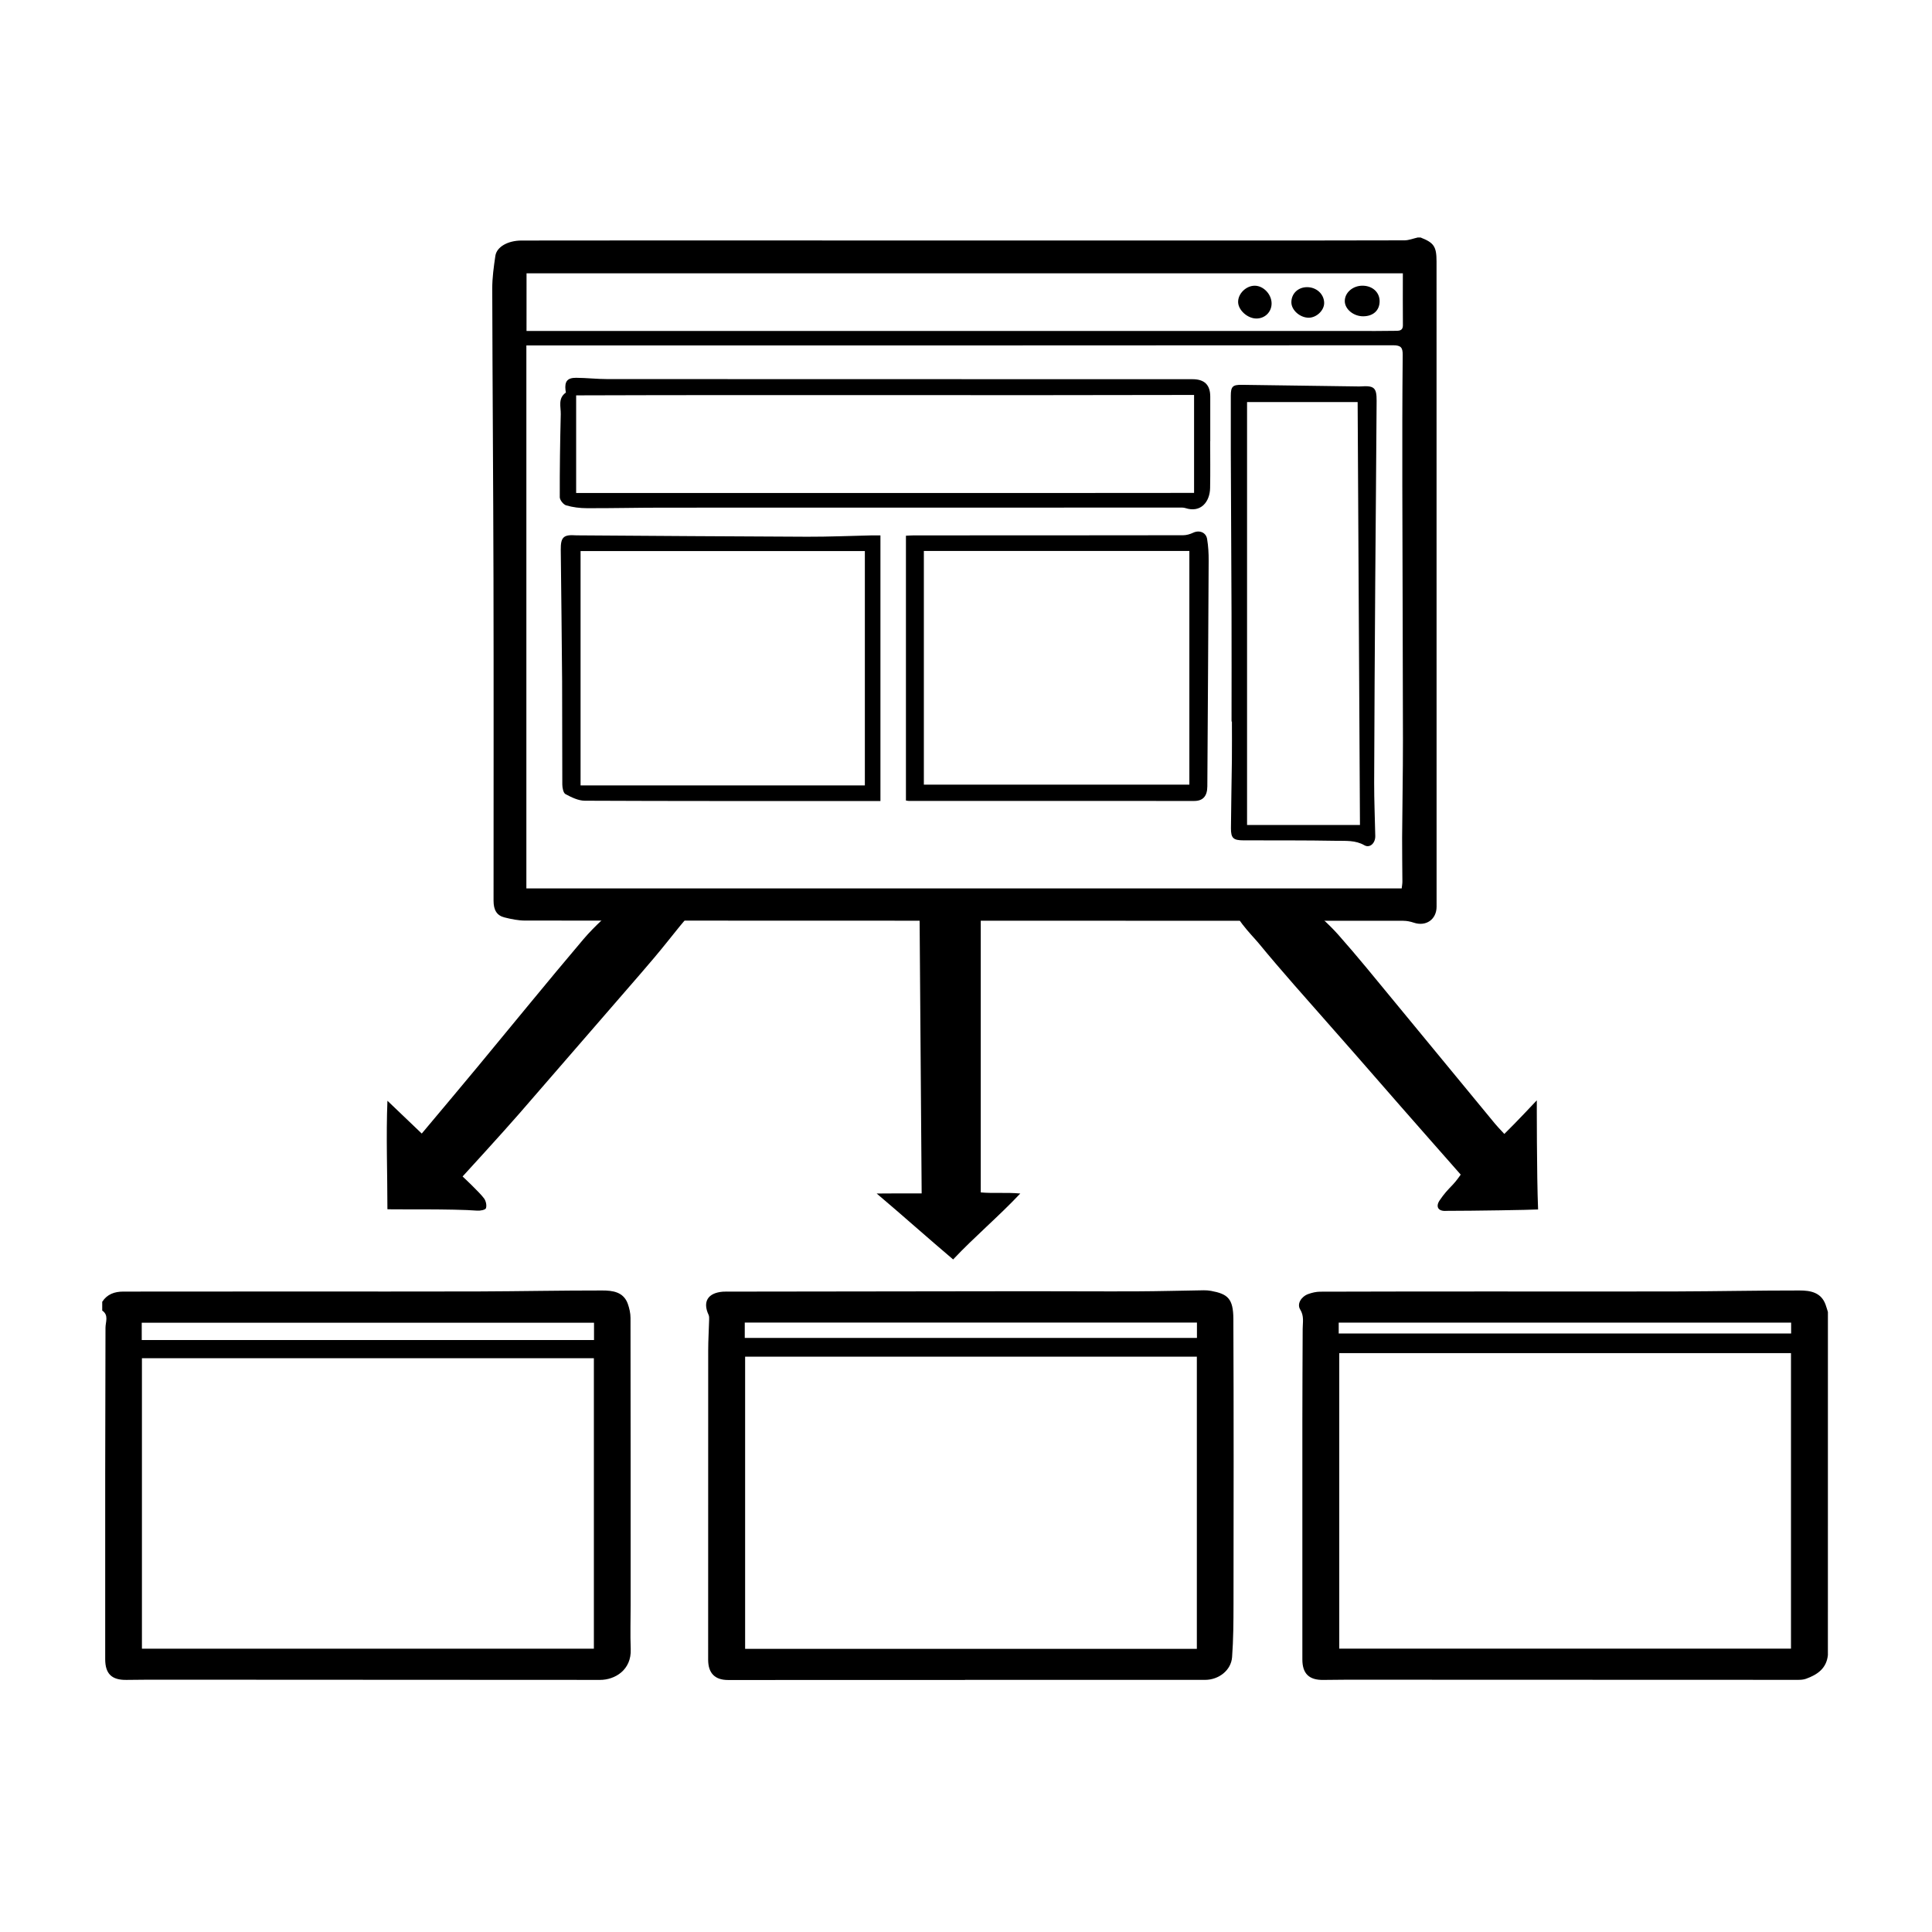 <?xml version="1.0" encoding="utf-8"?>
<!-- Generator: Adobe Illustrator 17.0.0, SVG Export Plug-In . SVG Version: 6.00 Build 0)  -->
<!DOCTYPE svg PUBLIC "-//W3C//DTD SVG 1.1//EN" "http://www.w3.org/Graphics/SVG/1.1/DTD/svg11.dtd">
<svg version="1.1" id="Layer_1" xmlns="http://www.w3.org/2000/svg" xmlns:xlink="http://www.w3.org/1999/xlink" x="0px" y="0px"
	 width="80px" height="80px" viewBox="0 0 80 80" enable-background="new 0 0 80 80" xml:space="preserve">
<g id="UJiSq5_1_">
	<g>
		<path d="M58.822,9.834c0.553,0.216,0.661,0.373,0.662,0.989c0.001,8.906,0.002,17.812,0.002,26.718
			c0,0.533-0.439,0.835-0.944,0.665c-0.139-0.047-0.291-0.078-0.437-0.078c-12.12-0.004-24.24-0.002-36.36-0.009
			c-0.287,0-0.578-0.061-0.858-0.131c-0.319-0.08-0.45-0.31-0.45-0.691c0-4.443,0.007-8.886-0.003-13.329
			c-0.009-4.006-0.042-8.012-0.051-12.018c-0.001-0.452,0.063-0.907,0.129-1.355c0.054-0.372,0.514-0.633,1.08-0.635
			c1.37-0.004,2.739-0.003,4.109-0.003c8.34,0,16.681,0.001,25.021,0.001c2.478,0,4.956,0.002,7.434-0.006
			c0.182-0.001,0.364-0.076,0.546-0.117C58.742,9.834,58.782,9.834,58.822,9.834z M21.796,36.787c12.082,0,24.155,0,36.245,0
			c0.011-0.102,0.029-0.19,0.029-0.278c-0.002-0.609-0.014-1.218-0.011-1.828c0.008-1.333,0.035-2.666,0.034-3.999
			c-0.003-3.529-0.02-7.057-0.026-10.586c-0.003-1.798-0.002-3.596,0.016-5.394c0.003-0.308-0.07-0.405-0.394-0.405
			c-11.847,0.009-23.693,0.007-35.54,0.007c-0.106,0-0.213,0-0.353,0C21.796,21.821,21.796,29.291,21.796,36.787z M21.802,13.704
			c0.159,0,0.258,0,0.358,0c11.332,0,22.665,0.001,33.997,0.001c0.534,0,1.068,0.004,1.602-0.006
			c0.149-0.003,0.334,0.018,0.332-0.236c-0.007-0.703-0.002-1.407-0.002-2.145c-12.102,0-24.197,0-36.286,0
			C21.802,12.104,21.802,12.883,21.802,13.704z"/>
		<path d="M75.689,68.534c-0.057,0.553-0.437,0.812-0.907,0.981c-0.1,0.036-0.215,0.044-0.324,0.044
			c-6.232-0.001-12.464-0.004-18.695-0.006c-0.322,0-0.644,0.004-0.966,0.009c-0.59,0.009-0.869-0.259-0.869-0.849
			c-0.001-3.283-0.001-6.566,0-9.849c0.001-1.279,0.007-2.557,0.013-3.836c0.001-0.272,0.066-0.532-0.103-0.805
			c-0.143-0.23,0.04-0.532,0.332-0.639c0.156-0.057,0.329-0.097,0.494-0.098c2.393-0.008,4.787-0.009,7.18-0.009
			c2.51-0.001,5.021,0.007,7.531-0.001c1.715-0.005,3.43-0.042,5.144-0.04c0.44,0,0.89,0.075,1.074,0.586
			c0.036,0.1,0.065,0.203,0.097,0.305C75.689,59.063,75.689,63.798,75.689,68.534z M55.456,56.03c0,4.101,0,8.174,0,12.236
			c6.251,0,12.48,0,18.705,0c0-4.094,0-8.159,0-12.236C67.921,56.03,61.699,56.03,55.456,56.03z M55.433,55.216
			c6.269,0,12.499,0,18.734,0c0-0.159,0-0.296,0-0.45c-6.251,0-12.49,0-18.734,0C55.433,54.923,55.433,55.061,55.433,55.216z"/>
		<path d="M4.233,53.904c0.206-0.317,0.512-0.422,0.873-0.422c2.384,0,4.768-0.003,7.152-0.004c2.511-0.001,5.022,0.006,7.533-0.002
			c1.715-0.006,3.431-0.042,5.146-0.04c0.426,0,0.882,0.054,1.06,0.555c0.065,0.184,0.111,0.387,0.111,0.582
			c0.006,3.968,0.005,7.937,0.005,11.905c0,0.603-0.02,1.206,0.004,1.808c0.035,0.869-0.659,1.275-1.269,1.275
			c-6.224-0.004-12.447-0.006-18.671-0.009c-0.312,0-0.624,0.004-0.936,0.009c-0.614,0.01-0.885-0.251-0.885-0.862
			c-0.001-2.559-0.002-5.118,0-7.676c0.002-2.014,0.011-4.029,0.012-6.043c0-0.243,0.146-0.52-0.135-0.712
			C4.233,54.146,4.233,54.025,4.233,53.904z M5.877,68.268c6.254,0,12.483,0,18.714,0c0-4.012,0-7.997,0-12.026
			c-6.245,0-12.472,0-18.714,0C5.877,60.238,5.877,64.244,5.877,68.268z M24.597,54.772c-6.266,0-12.501,0-18.728,0
			c0,0.263,0,0.501,0,0.716c6.254,0,12.485,0,18.728,0C24.597,55.224,24.597,55.006,24.597,54.772z"/>
		<path d="M39.96,69.564c-3.272,0-6.544-0.001-9.817,0.001c-0.538,0-0.82-0.281-0.82-0.84c-0.001-4.271-0.001-8.542,0.002-12.813
			c0-0.422,0.028-0.844,0.039-1.266c0.002-0.067,0.004-0.143-0.023-0.201c-0.254-0.543-0.032-0.909,0.589-0.959
			c0.11-0.009,0.221-0.002,0.332-0.003c4.111-0.006,8.222-0.012,12.332-0.016c1.486-0.001,2.973,0.011,4.459,0.005
			c0.932-0.004,1.865-0.03,2.797-0.044c0.1-0.001,0.201,0.007,0.299,0.025c0.684,0.127,0.918,0.314,0.922,1.158
			c0.017,3.938,0.011,7.876,0.006,11.814c-0.001,0.731-0.005,1.465-0.059,2.193c-0.04,0.544-0.549,0.941-1.119,0.942
			c-2.599,0.002-5.197,0-7.796,0c-0.715,0-1.43,0-2.145,0C39.96,69.561,39.96,69.562,39.96,69.564z M49.559,56.177
			c-6.245,0-12.478,0-18.705,0c0,4.039,0,8.071,0,12.098c6.246,0,12.467,0,18.705,0C49.559,64.25,49.559,60.244,49.559,56.177z
			 M49.563,54.764c-6.26,0-12.49,0-18.724,0c0,0.221,0,0.425,0,0.637c6.254,0,12.483,0,18.724,0
			C49.563,55.184,49.563,54.986,49.563,54.764z"/>
		<path d="M50.111,18.271c0,0.644,0.009,1.289-0.003,1.933c-0.01,0.577-0.385,1.044-1.025,0.834c-0.083-0.027-0.179-0.02-0.269-0.02
			c-7.131,0-14.261,0-21.392,0.003c-1.041,0-2.083,0.026-3.124,0.022c-0.286-0.001-0.581-0.037-0.854-0.117
			c-0.115-0.033-0.264-0.22-0.265-0.338c-0.004-1.146,0.013-2.292,0.041-3.438c0.007-0.304-0.126-0.654,0.206-0.89
			c0.015-0.01-0.006-0.069-0.01-0.106c-0.04-0.359,0.075-0.512,0.439-0.51c0.43,0.002,0.86,0.053,1.29,0.053
			c4.401,0.004,8.802,0.003,13.204,0.003c3.676,0,7.352,0.001,11.028,0.002c0.499,0,0.738,0.235,0.737,0.726
			c0,0.614,0,1.229,0,1.843C50.114,18.271,50.112,18.271,50.111,18.271z M49.444,16.354c-8.564,0.023-17.099-0.011-25.587,0.017
			c0,1.399,0,2.709,0,4.043c8.557-0.003,17.069,0.006,25.587-0.004C49.444,18.995,49.444,17.667,49.444,16.354z"/>
		<path d="M37.513,33.148c0-3.66,0-7.3,0-10.965c0.114-0.005,0.222-0.014,0.329-0.014c3.716-0.001,7.432,0,11.148-0.006
			c0.14,0,0.289-0.044,0.416-0.104c0.252-0.119,0.531-0.02,0.578,0.26c0.049,0.295,0.066,0.598,0.064,0.897
			c-0.015,3.116-0.035,6.231-0.055,9.347c-0.003,0.4-0.178,0.603-0.543,0.603c-3.938,0.002-7.876,0-11.814-0.001
			C37.608,33.165,37.578,33.157,37.513,33.148z M38.255,22.813c0,3.265,0,6.468,0,9.678c3.673,0,7.339,0,10.994,0
			c0-3.237,0-6.443,0-9.678C45.582,22.813,41.941,22.813,38.255,22.813z"/>
		<path d="M50.996,29.877c0-1.496,0.004-2.991-0.001-4.487c-0.007-2.245-0.021-4.49-0.03-6.735c-0.003-0.755-0.001-1.511,0-2.266
			c0-0.387,0.08-0.459,0.457-0.454c1.59,0.024,3.18,0.044,4.771,0.066c0.05,0.001,0.101,0.003,0.151-0.001
			c0.554-0.037,0.662,0.047,0.659,0.598c-0.014,2.486-0.04,4.971-0.057,7.457c-0.019,2.788-0.036,5.576-0.045,8.364
			c-0.002,0.733,0.032,1.465,0.046,2.198c0.006,0.298-0.226,0.512-0.451,0.383c-0.373-0.215-0.775-0.177-1.165-0.184
			c-1.279-0.024-2.558-0.015-3.837-0.019c-0.422-0.001-0.525-0.087-0.523-0.501c0.006-0.943,0.028-1.886,0.039-2.83
			c0.006-0.53,0.001-1.06,0.001-1.59C51.006,29.877,51.001,29.877,50.996,29.877z M56.313,34.162
			c-0.032-5.884-0.064-11.707-0.096-17.513c-1.536,0-3.047,0-4.579,0c0,5.873,0,11.7,0,17.513
			C53.191,34.162,54.718,34.162,56.313,34.162z"/>
		<path d="M36.457,22.169c0,3.688,0,7.328,0,10.999c-0.443,0-0.874,0-1.305,0c-3.645,0-7.291,0.005-10.936-0.012
			c-0.27-0.001-0.553-0.141-0.8-0.273c-0.091-0.049-0.131-0.26-0.132-0.398c-0.009-1.43,0.001-2.86-0.008-4.29
			c-0.012-1.81-0.038-3.62-0.056-5.43c-0.005-0.526,0.114-0.635,0.633-0.598c0.02,0.001,0.04,0.001,0.06,0.001
			c3.171,0.02,6.342,0.046,9.512,0.057c0.894,0.003,1.788-0.036,2.682-0.056C36.205,22.167,36.304,22.169,36.457,22.169z
			 M35.812,22.818c-3.954,0-7.842,0-11.772,0c0,3.276,0,6.501,0,9.704c3.927,0,7.854,0,11.772,0
			C35.812,29.27,35.812,26.064,35.812,22.818z"/>
		<path d="M56.444,13.097c-0.391,0.001-0.747-0.287-0.759-0.612c-0.013-0.358,0.326-0.659,0.74-0.655
			c0.41,0.004,0.705,0.276,0.702,0.648C57.125,12.855,56.858,13.097,56.444,13.097z"/>
		<path d="M52.654,12.56c0.003,0.353-0.269,0.627-0.625,0.629c-0.365,0.003-0.751-0.34-0.761-0.675
			c-0.01-0.351,0.329-0.686,0.691-0.683C52.317,11.833,52.65,12.183,52.654,12.56z"/>
		<path d="M54.123,11.891c0.392-0.001,0.705,0.289,0.708,0.654c0.002,0.311-0.323,0.617-0.65,0.611
			c-0.359-0.006-0.706-0.317-0.708-0.635C53.471,12.159,53.747,11.891,54.123,11.891z"/>
	</g>
</g>
<g id="btCGay_1_">
	<g>
		<path d="M40.611,37.145c0,4.077,0,8.155,0,12.23c0.513,0.048,1.056-0.008,1.637,0.046c-0.903,0.958-1.895,1.79-2.781,2.73
			c-1.079-0.914-2.04-1.777-3.166-2.73c0.698-0.003,1.236-0.01,1.863-0.004c-0.031-4.104-0.061-8.188-0.092-12.272
			C38.918,37.145,39.765,37.145,40.611,37.145z"/>
		<path d="M16.042,50.072c0-1.52-0.059-3.034,0.001-4.492c0.487,0.466,0.94,0.899,1.421,1.358c0.776-0.927,1.536-1.827,2.287-2.733
			c1.468-1.771,2.918-3.557,4.405-5.311c0.469-0.553,1.027-1.032,1.559-1.529c0.224-0.21,0.486-0.175,0.704,0.031
			c0.311,0.295,0.815-0.238,1.119,0.065c0.056,0.056,1.216,0.194,1.164,0.249c-0.302,0.317-0.858,1.022-1.072,1.289
			c-0.356,0.445-0.726,0.881-1.099,1.312c-1.676,1.936-3.354,3.871-5.033,5.805c-0.696,0.801-2.343,2.599-2.343,2.599
			s0.7,0.652,0.889,0.909c0.077,0.105,0.118,0.29,0.078,0.406c-0.023,0.069-0.238,0.11-0.362,0.1
			C18.778,50.052,16.373,50.088,16.042,50.072z"/>
		<path d="M62.291,46.954c0.468-0.455,1.345-1.392,1.345-1.392s-0.006,3.109,0.053,4.519c-0.325,0.019-2.66,0.058-3.796,0.058
			c-0.332,0.028-0.464-0.164-0.278-0.438c0.196-0.287,0.309-0.403,0.551-0.656c0.15-0.157,0.319-0.407,0.319-0.407
			s-2.448-2.775-3.583-4.083c-1.095-1.261-2.207-2.507-3.307-3.764c-0.501-0.573-0.997-1.15-1.48-1.738
			c-0.259-0.314-1.229-1.269-0.879-1.48c0.058-0.035,1.744,0.121,2.055-0.175c0.218-0.207,0.476-0.24,0.705-0.034
			c0.483,0.434,0.986,0.854,1.415,1.337c0.797,0.898,1.552,1.834,2.317,2.76c1.394,1.687,2.782,3.378,4.174,5.066
			C62.009,46.656,62.07,46.715,62.291,46.954z"/>
	</g>
</g>
</svg>
